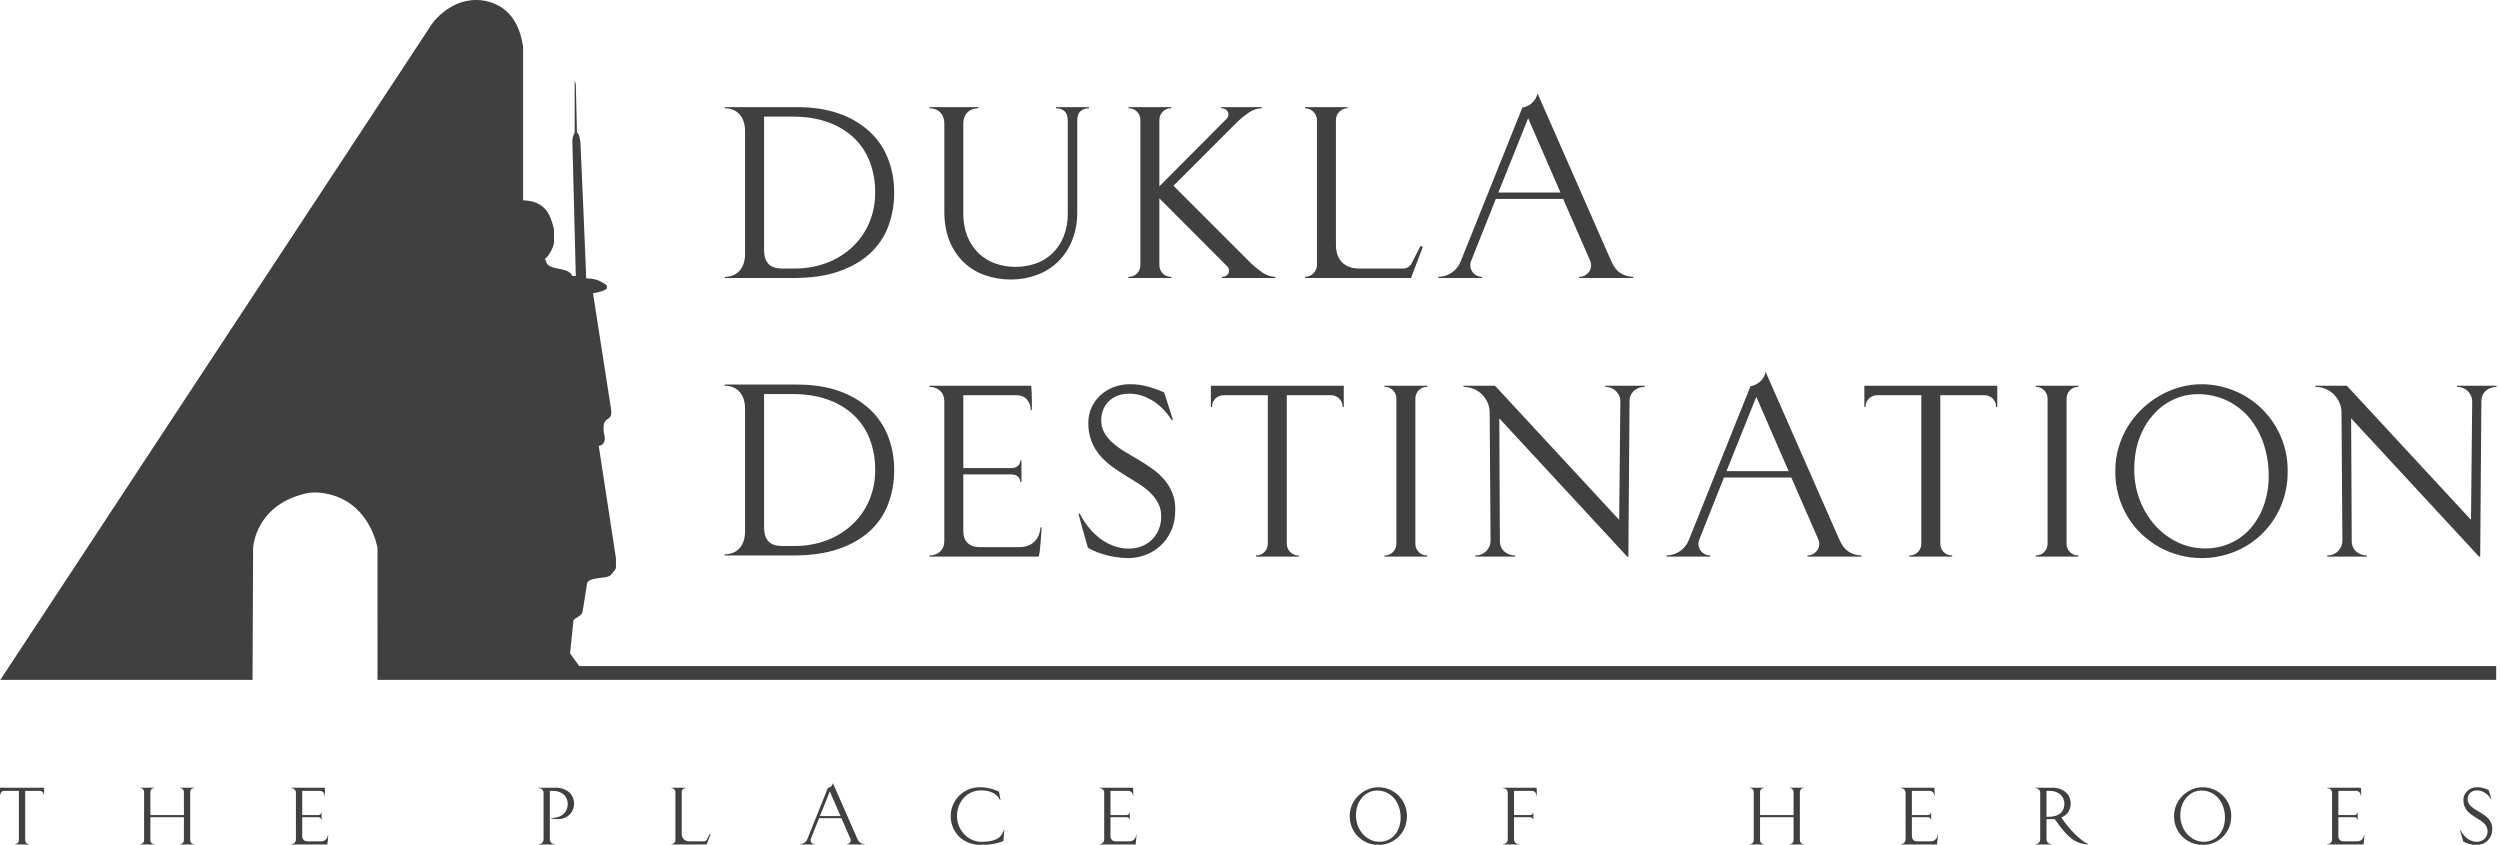 <?xml version="1.0" standalone="no"?><!DOCTYPE svg PUBLIC "-//W3C//DTD SVG 1.1//EN" "http://www.w3.org/Graphics/SVG/1.1/DTD/svg11.dtd"><svg width="293" height="99" viewBox="0 0 293 99" version="1.1" xmlns="http://www.w3.org/2000/svg" xmlns:xlink="http://www.w3.org/1999/xlink" xml:space="preserve" style="fill-rule:evenodd;clip-rule:evenodd;stroke-linejoin:round;stroke-miterlimit:1.414;"><path id="hero_big" d="M61.304,23.477c2.89,0.072 3.271,2.106 3.619,3.364c0.002,0.299 0.005,0.629 0.006,0.946c0.002,0.232 0.003,0.459 0.003,0.666c-0.117,0.697 -0.68,1.658 -1.075,1.883c-0.004,0.008 0.141,0.274 0.135,0.268c0.232,1.226 2.601,0.554 3.09,1.748c0.005,-0.012 0.403,0 0.403,0c0,0 -0.402,-15.723 -0.403,-15.731c-0.016,-0.377 0.077,-0.75 0.269,-1.075l0,-6.185l0.134,0.537c0,0 0.141,5.656 0.134,5.648c0.269,0.021 0.404,1.075 0.404,1.075c0,0 0.714,16.03 0.671,16c1.231,0.027 1.677,0.328 2.419,0.806c-0.012,0.038 0.028,0.366 0,0.403c-0.36,0.346 -1.606,0.551 -1.612,0.539c-0.006,-0.006 2.119,13.601 2.119,13.605c0.185,1.236 -0.545,0.946 -0.788,1.571c-0.134,0.349 -0.138,0.999 0.012,1.495c0.219,1.191 -0.672,1.211 -0.672,1.211c0,0 2.011,13.18 2.016,13.176c0.003,0.016 0.011,1.07 0,1.076c0.013,0.238 -0.531,0.801 -0.538,0.806c-0.373,0.594 -2.209,0.223 -2.821,0.941c-0.01,-0.004 -0.528,3.366 -0.538,3.362c-0.027,0.579 -0.87,0.764 -1.075,1.076c-0.012,-0.005 -0.403,3.898 -0.403,3.898l1.079,1.48l224.662,0l0,1.612l-248.31,0l-0.003,-15.46c0,0 -0.892,-5.761 -6.584,-6.454c-0.491,-0.06 -0.987,-0.06 -1.478,0c-6.262,1.24 -6.515,6.415 -6.515,6.415l-0.066,15.499l-29.561,0c0,0 50.522,-76.786 50.519,-76.771c0.535,-0.862 2.253,-2.515 4.3,-2.823c0.62,-0.114 1.255,-0.115 1.876,-0.004c1.54,0.266 3.98,1.283 4.572,5.381c-0.008,0.013 0.012,18.002 0,18.016Z" style="fill:#404041;"/><path id="txt" d="M291.74,93.366c-0.222,-0.272 -0.509,-0.485 -0.834,-0.618c-0.196,-0.079 -0.405,-0.119 -0.616,-0.116c-0.158,-0.002 -0.315,0.026 -0.462,0.084c-0.126,0.05 -0.241,0.126 -0.337,0.223c-0.091,0.093 -0.162,0.203 -0.208,0.325c-0.048,0.126 -0.073,0.261 -0.072,0.396c-0.004,0.174 0.039,0.345 0.124,0.496c0.087,0.148 0.197,0.28 0.326,0.392c0.144,0.126 0.298,0.238 0.461,0.336c0.174,0.104 0.35,0.209 0.53,0.315c0.179,0.106 0.355,0.219 0.528,0.34c0.169,0.118 0.324,0.256 0.462,0.409c0.135,0.154 0.245,0.329 0.325,0.518c0.087,0.212 0.13,0.44 0.125,0.669c0.008,0.296 -0.051,0.591 -0.173,0.861c-0.201,0.434 -0.571,0.768 -1.023,0.923c-0.194,0.071 -0.399,0.108 -0.606,0.111c-0.182,0 -0.365,-0.014 -0.545,-0.043c-0.157,-0.026 -0.311,-0.062 -0.462,-0.108c-0.122,-0.036 -0.242,-0.081 -0.358,-0.133c-0.081,-0.035 -0.159,-0.075 -0.234,-0.121c-0.057,-0.204 -0.111,-0.395 -0.161,-0.571c-0.024,-0.078 -0.046,-0.153 -0.067,-0.228c-0.022,-0.076 -0.04,-0.147 -0.058,-0.214c-0.017,-0.067 -0.032,-0.128 -0.046,-0.181c-0.013,-0.054 -0.024,-0.096 -0.032,-0.123l0.047,-0.01c0.126,0.247 0.285,0.476 0.473,0.681c0.086,0.089 0.176,0.173 0.272,0.251c0.102,0.084 0.214,0.158 0.331,0.219c0.125,0.065 0.257,0.116 0.393,0.153c0.147,0.04 0.3,0.059 0.453,0.058c0.167,0.001 0.332,-0.029 0.487,-0.09c0.149,-0.056 0.284,-0.143 0.397,-0.254c0.113,-0.112 0.203,-0.245 0.265,-0.392c0.067,-0.162 0.101,-0.336 0.099,-0.511c0.003,-0.183 -0.039,-0.365 -0.122,-0.528c-0.083,-0.156 -0.191,-0.297 -0.32,-0.417c-0.139,-0.129 -0.291,-0.246 -0.453,-0.346c-0.171,-0.105 -0.344,-0.214 -0.523,-0.323c-0.178,-0.109 -0.353,-0.227 -0.522,-0.352c-0.168,-0.123 -0.32,-0.266 -0.454,-0.424c-0.136,-0.164 -0.244,-0.348 -0.32,-0.546c-0.085,-0.228 -0.126,-0.47 -0.121,-0.713c-0.003,-0.213 0.042,-0.423 0.133,-0.616c0.086,-0.179 0.206,-0.34 0.355,-0.473c0.149,-0.134 0.324,-0.238 0.513,-0.306c0.197,-0.072 0.405,-0.107 0.615,-0.106c0.253,-0.002 0.505,0.033 0.747,0.103c0.2,0.058 0.396,0.129 0.586,0.214l0.341,1.063l-0.04,0.023c-0.067,-0.105 -0.14,-0.205 -0.219,-0.3ZM277.044,98.648c-0.01,0.109 -0.026,0.217 -0.048,0.324l-4.255,0l0,-0.047c0.151,0.005 0.299,-0.049 0.412,-0.149c0.115,-0.112 0.175,-0.268 0.165,-0.428l0,-5.404c0.011,-0.16 -0.05,-0.316 -0.165,-0.427c-0.113,-0.102 -0.261,-0.156 -0.412,-0.151l0,-0.045l3.961,0c0.008,0.088 0.013,0.188 0.017,0.299c0.004,0.112 0.006,0.217 0.006,0.312l0,0.336l-0.046,0c0.005,-0.152 -0.048,-0.3 -0.148,-0.414c-0.11,-0.114 -0.266,-0.174 -0.425,-0.164l-2.049,0l0,2.835l1.871,0c0.056,0.002 0.112,-0.008 0.164,-0.029c0.04,-0.016 0.077,-0.041 0.107,-0.073c0.026,-0.027 0.045,-0.059 0.058,-0.094c0.011,-0.032 0.017,-0.066 0.017,-0.099l0.046,0l0,0.838l-0.046,0c0,-0.034 -0.006,-0.067 -0.017,-0.099c-0.013,-0.035 -0.032,-0.067 -0.058,-0.094c-0.03,-0.032 -0.067,-0.057 -0.107,-0.073c-0.052,-0.021 -0.108,-0.031 -0.164,-0.03l-1.871,0l0,2.218c-0.01,0.167 0.051,0.33 0.167,0.451c0.123,0.112 0.286,0.17 0.451,0.161l1.564,0c0.017,0.001 0.033,0.002 0.05,0.002c0.422,0 0.77,-0.348 0.77,-0.77l0.047,0c-0.008,0.15 -0.017,0.297 -0.029,0.439c-0.008,0.124 -0.019,0.249 -0.033,0.375l0,0ZM260.492,98.1c-0.308,0.296 -0.671,0.53 -1.069,0.686c-0.405,0.163 -0.838,0.245 -1.275,0.244c-0.287,0 -0.574,-0.037 -0.852,-0.111c-0.276,-0.071 -0.542,-0.178 -0.791,-0.317c-0.249,-0.139 -0.48,-0.309 -0.687,-0.505c-0.21,-0.199 -0.393,-0.425 -0.542,-0.673c-0.155,-0.257 -0.275,-0.534 -0.355,-0.822c-0.087,-0.311 -0.13,-0.633 -0.128,-0.956c-0.002,-0.314 0.042,-0.626 0.13,-0.927c0.084,-0.287 0.205,-0.562 0.361,-0.817c0.153,-0.249 0.338,-0.477 0.549,-0.678c0.208,-0.2 0.44,-0.373 0.689,-0.516c0.247,-0.142 0.511,-0.253 0.785,-0.33c0.274,-0.076 0.557,-0.115 0.841,-0.115c0.872,0.001 1.71,0.339 2.338,0.943c0.313,0.306 0.564,0.668 0.739,1.068c0.188,0.433 0.283,0.9 0.277,1.372c0.007,0.476 -0.087,0.948 -0.274,1.385c-0.173,0.401 -0.423,0.764 -0.736,1.069l0,0ZM260.575,94.61c-0.116,-0.367 -0.3,-0.71 -0.542,-1.01c-0.238,-0.292 -0.536,-0.529 -0.874,-0.694c-0.37,-0.175 -0.775,-0.263 -1.184,-0.256c-0.3,0.002 -0.596,0.065 -0.869,0.187c-0.297,0.13 -0.564,0.32 -0.785,0.557c-0.247,0.267 -0.44,0.579 -0.57,0.918c-0.153,0.408 -0.227,0.841 -0.219,1.276c-0.002,0.404 0.07,0.804 0.214,1.181c0.134,0.358 0.333,0.689 0.586,0.976c0.246,0.276 0.544,0.502 0.877,0.664c0.337,0.164 0.708,0.248 1.083,0.246c0.334,0.002 0.665,-0.066 0.97,-0.201c0.298,-0.131 0.565,-0.325 0.782,-0.568c0.231,-0.262 0.409,-0.566 0.526,-0.895c0.133,-0.376 0.198,-0.773 0.193,-1.172c0.003,-0.41 -0.061,-0.818 -0.188,-1.209l0,0ZM243.951,98.853c-0.228,-0.058 -0.449,-0.141 -0.658,-0.248c-0.214,-0.11 -0.416,-0.242 -0.601,-0.395c-0.208,-0.173 -0.403,-0.359 -0.586,-0.558c-0.199,-0.213 -0.405,-0.458 -0.618,-0.733c-0.214,-0.274 -0.442,-0.583 -0.684,-0.926c-0.049,0.007 -0.098,0.01 -0.148,0.011l-0.805,0l0,2.297c-0.002,0.101 0.015,0.202 0.052,0.296c0.03,0.073 0.076,0.139 0.135,0.192c0.054,0.047 0.117,0.083 0.186,0.105c0.066,0.021 0.136,0.031 0.205,0.031l0,0.047l-1.894,0l0,-0.047c0.07,0 0.14,-0.01 0.208,-0.031c0.068,-0.021 0.131,-0.057 0.184,-0.105c0.057,-0.052 0.102,-0.116 0.133,-0.187c0.037,-0.087 0.055,-0.182 0.052,-0.277l0,-5.376c0.003,-0.089 -0.015,-0.178 -0.052,-0.259c-0.032,-0.069 -0.077,-0.131 -0.133,-0.183c-0.054,-0.047 -0.116,-0.083 -0.184,-0.106c-0.067,-0.022 -0.137,-0.034 -0.208,-0.035l0,-0.045l2.015,0c0.304,-0.005 0.606,0.044 0.892,0.143c0.248,0.087 0.476,0.222 0.672,0.397c0.183,0.163 0.328,0.364 0.425,0.588c0.236,0.558 0.187,1.197 -0.133,1.712c-0.198,0.294 -0.481,0.519 -0.812,0.646c0.216,0.341 0.454,0.668 0.711,0.979c0.262,0.321 0.54,0.629 0.834,0.921c0.266,0.267 0.547,0.517 0.843,0.75c0.226,0.185 0.473,0.342 0.736,0.468l-0.017,0.047c-0.253,-0.017 -0.504,-0.056 -0.75,-0.119l0,0ZM241.828,94.832c0.081,-0.196 0.122,-0.406 0.12,-0.618c0.002,-0.215 -0.042,-0.427 -0.128,-0.624c-0.082,-0.184 -0.203,-0.349 -0.355,-0.482c-0.159,-0.136 -0.342,-0.241 -0.54,-0.309c-0.221,-0.075 -0.453,-0.112 -0.687,-0.109l-0.387,0l0,3.042l0.156,0c0.291,0.009 0.58,-0.026 0.86,-0.103c0.221,-0.062 0.426,-0.168 0.604,-0.312c0.156,-0.13 0.279,-0.297 0.357,-0.485l0,0ZM227.06,98.648c-0.011,0.109 -0.027,0.217 -0.049,0.324l-4.255,0l0,-0.047c0.151,0.005 0.299,-0.049 0.412,-0.149c0.115,-0.112 0.175,-0.268 0.166,-0.428l0,-5.404c0.01,-0.16 -0.051,-0.316 -0.166,-0.427c-0.112,-0.102 -0.26,-0.156 -0.412,-0.151l0,-0.045l3.961,0c0.008,0.088 0.014,0.188 0.018,0.299c0.004,0.112 0.005,0.217 0.005,0.312l0,0.336l-0.046,0c0.005,-0.152 -0.048,-0.3 -0.148,-0.414c-0.11,-0.114 -0.266,-0.174 -0.424,-0.164l-2.049,0l0,2.835l1.87,0c0.056,0.002 0.112,-0.008 0.164,-0.029c0.041,-0.016 0.077,-0.041 0.108,-0.073c0.025,-0.027 0.045,-0.059 0.057,-0.094c0.012,-0.032 0.018,-0.066 0.018,-0.099l0.045,0l0,0.838l-0.045,0c0,-0.034 -0.006,-0.067 -0.018,-0.099c-0.012,-0.035 -0.032,-0.067 -0.057,-0.094c-0.031,-0.032 -0.067,-0.057 -0.108,-0.073c-0.052,-0.021 -0.108,-0.031 -0.164,-0.03l-1.87,0l0,2.218c-0.01,0.167 0.05,0.33 0.166,0.451c0.123,0.112 0.286,0.17 0.452,0.161l1.564,0c0.016,0.001 0.033,0.002 0.049,0.002c0.423,0 0.77,-0.348 0.77,-0.77l0.048,0c-0.009,0.15 -0.018,0.297 -0.03,0.439c-0.008,0.124 -0.019,0.249 -0.032,0.375l0,0ZM209.742,98.925c0.126,0.005 0.249,-0.044 0.335,-0.136c0.084,-0.087 0.13,-0.204 0.128,-0.325l0,-2.692l-3.927,0l0,2.692c-0.002,0.121 0.043,0.238 0.127,0.325c0.087,0.092 0.209,0.141 0.336,0.136l0,0.047l-1.664,0l0,-0.047c0.126,0.005 0.248,-0.044 0.335,-0.136c0.083,-0.087 0.129,-0.204 0.127,-0.325l0,-5.636c0.002,-0.121 -0.043,-0.238 -0.127,-0.326c-0.087,-0.091 -0.209,-0.141 -0.335,-0.136l0,-0.045l1.664,0l0,0.045c-0.126,-0.005 -0.249,0.045 -0.336,0.136c-0.084,0.088 -0.129,0.205 -0.127,0.326l0,2.697l3.927,0l0,-2.697c0.002,-0.121 -0.044,-0.238 -0.128,-0.326c-0.087,-0.091 -0.209,-0.141 -0.335,-0.136l0,-0.045l1.664,0l0,0.045c-0.126,-0.005 -0.249,0.045 -0.336,0.136c-0.083,0.088 -0.129,0.205 -0.126,0.326l0,5.636c-0.003,0.121 0.043,0.238 0.126,0.325c0.087,0.092 0.21,0.142 0.336,0.136l0,0.047l-1.664,0l0,-0.047ZM179.921,92.854c-0.111,-0.114 -0.266,-0.174 -0.425,-0.164l-2.049,0l0,2.835l1.871,0c0.056,0.002 0.112,-0.008 0.164,-0.029c0.04,-0.016 0.077,-0.041 0.107,-0.073c0.026,-0.027 0.045,-0.059 0.058,-0.094c0.011,-0.032 0.017,-0.066 0.017,-0.099l0.046,0l0,0.838l-0.046,0c0,-0.034 -0.006,-0.067 -0.017,-0.099c-0.013,-0.035 -0.032,-0.067 -0.058,-0.094c-0.03,-0.032 -0.067,-0.057 -0.107,-0.073c-0.052,-0.021 -0.108,-0.031 -0.164,-0.03l-1.871,0l0,2.576c-0.009,0.16 0.051,0.315 0.164,0.428c0.114,0.1 0.262,0.154 0.414,0.149l0,0.047l-1.895,0l0,-0.047c0.152,0.005 0.3,-0.049 0.413,-0.149c0.115,-0.112 0.175,-0.268 0.165,-0.428l0,-5.404c0.01,-0.16 -0.05,-0.316 -0.165,-0.427c-0.113,-0.102 -0.261,-0.156 -0.413,-0.151l0,-0.045l3.962,0c0.008,0.088 0.013,0.188 0.017,0.299c0.004,0.112 0.005,0.217 0.005,0.312l0,0.336l-0.045,0c0.005,-0.152 -0.048,-0.3 -0.148,-0.414l0,0ZM163.882,98.1c-0.308,0.296 -0.671,0.53 -1.069,0.686c-0.405,0.163 -0.838,0.245 -1.275,0.244c-0.287,0 -0.574,-0.037 -0.852,-0.111c-0.276,-0.071 -0.542,-0.178 -0.791,-0.317c-0.249,-0.139 -0.48,-0.309 -0.687,-0.505c-0.21,-0.199 -0.393,-0.425 -0.543,-0.673c-0.154,-0.257 -0.274,-0.534 -0.354,-0.822c-0.087,-0.311 -0.13,-0.633 -0.128,-0.956c-0.002,-0.314 0.042,-0.626 0.13,-0.927c0.084,-0.287 0.205,-0.562 0.36,-0.817c0.154,-0.249 0.339,-0.477 0.55,-0.678c0.208,-0.2 0.439,-0.373 0.689,-0.516c0.247,-0.142 0.511,-0.253 0.785,-0.33c0.274,-0.076 0.557,-0.115 0.841,-0.115c0.872,0.001 1.71,0.339 2.338,0.943c0.313,0.306 0.564,0.668 0.739,1.068c0.188,0.433 0.283,0.9 0.277,1.372c0.006,0.476 -0.087,0.948 -0.274,1.385c-0.173,0.401 -0.423,0.764 -0.736,1.069l0,0ZM163.965,94.61c-0.116,-0.367 -0.3,-0.71 -0.542,-1.01c-0.238,-0.292 -0.536,-0.529 -0.874,-0.694c-0.37,-0.175 -0.775,-0.263 -1.184,-0.256c-0.3,0.002 -0.596,0.065 -0.87,0.187c-0.296,0.13 -0.563,0.32 -0.784,0.557c-0.247,0.267 -0.44,0.579 -0.57,0.918c-0.153,0.408 -0.227,0.841 -0.219,1.276c-0.002,0.404 0.07,0.804 0.214,1.181c0.134,0.358 0.333,0.689 0.586,0.976c0.246,0.276 0.544,0.502 0.877,0.664c0.337,0.164 0.708,0.248 1.083,0.246c0.334,0.002 0.664,-0.066 0.97,-0.201c0.298,-0.131 0.565,-0.325 0.782,-0.568c0.231,-0.262 0.409,-0.566 0.525,-0.895c0.134,-0.376 0.199,-0.773 0.194,-1.172c0.002,-0.41 -0.061,-0.818 -0.188,-1.209l0,0ZM133.137,98.648c-0.011,0.109 -0.027,0.217 -0.048,0.324l-4.256,0l0,-0.047c0.152,0.005 0.3,-0.049 0.413,-0.149c0.114,-0.112 0.175,-0.268 0.165,-0.428l0,-5.404c0.01,-0.16 -0.05,-0.316 -0.165,-0.427c-0.113,-0.102 -0.261,-0.156 -0.413,-0.151l0,-0.045l3.961,0c0.008,0.088 0.014,0.188 0.018,0.299c0.004,0.112 0.005,0.217 0.005,0.312l0,0.336l-0.046,0c0.005,-0.152 -0.047,-0.3 -0.147,-0.414c-0.111,-0.114 -0.266,-0.174 -0.425,-0.164l-2.049,0l0,2.835l1.87,0c0.056,0.002 0.112,-0.008 0.164,-0.029c0.041,-0.016 0.078,-0.041 0.108,-0.073c0.025,-0.027 0.045,-0.059 0.058,-0.094c0.011,-0.032 0.017,-0.066 0.017,-0.099l0.046,0l0,0.838l-0.046,0c0,-0.034 -0.006,-0.067 -0.017,-0.099c-0.013,-0.035 -0.033,-0.067 -0.058,-0.094c-0.03,-0.032 -0.067,-0.057 -0.108,-0.073c-0.052,-0.021 -0.108,-0.031 -0.164,-0.03l-1.87,0l0,2.218c-0.01,0.167 0.05,0.33 0.167,0.451c0.123,0.112 0.285,0.17 0.451,0.161l1.564,0c0.017,0.001 0.033,0.002 0.049,0.002c0.423,0 0.771,-0.348 0.771,-0.77l0.047,0c-0.008,0.15 -0.018,0.297 -0.03,0.439c-0.008,0.124 -0.019,0.249 -0.032,0.375l0,0ZM117.636,98.135c-0.012,0.153 -0.024,0.298 -0.035,0.432c-0.123,0.054 -0.268,0.108 -0.436,0.162c-0.189,0.06 -0.38,0.109 -0.574,0.147c-0.216,0.045 -0.457,0.081 -0.724,0.111c-0.293,0.029 -0.587,0.044 -0.882,0.043c-0.504,0.006 -1.005,-0.085 -1.475,-0.269c-0.419,-0.165 -0.8,-0.412 -1.122,-0.727c-0.309,-0.307 -0.552,-0.674 -0.714,-1.078c-0.168,-0.416 -0.254,-0.861 -0.251,-1.31c-0.002,-0.451 0.088,-0.897 0.266,-1.311c0.344,-0.812 0.99,-1.459 1.801,-1.803c0.415,-0.181 0.864,-0.272 1.317,-0.269c0.305,-0.003 0.611,0.022 0.912,0.075c0.226,0.041 0.45,0.097 0.669,0.167c0.152,0.048 0.302,0.105 0.448,0.17c0.079,0.041 0.164,0.071 0.251,0.09l0.173,1.016l-0.051,0c-0.191,-0.387 -0.505,-0.699 -0.892,-0.889c-0.421,-0.183 -0.878,-0.272 -1.337,-0.26c-0.748,-0.005 -1.465,0.298 -1.983,0.837c-0.263,0.276 -0.47,0.599 -0.609,0.953c-0.154,0.39 -0.231,0.805 -0.226,1.224c-0.003,0.409 0.077,0.815 0.237,1.192c0.149,0.355 0.363,0.678 0.63,0.955c0.259,0.269 0.567,0.484 0.908,0.636c0.339,0.153 0.706,0.232 1.078,0.231c0.322,0.002 0.644,-0.021 0.963,-0.067c0.268,-0.037 0.529,-0.115 0.774,-0.23c0.218,-0.106 0.411,-0.256 0.566,-0.442c0.163,-0.203 0.279,-0.44 0.341,-0.693l0.046,0c-0.008,0.158 -0.019,0.315 -0.035,0.474c-0.011,0.134 -0.023,0.278 -0.034,0.433l0,0ZM99.247,98.925c0.079,0.001 0.156,-0.019 0.224,-0.058c0.064,-0.036 0.118,-0.086 0.159,-0.147c0.084,-0.123 0.098,-0.282 0.037,-0.419l-1.05,-2.406l-2.622,0l-0.958,2.406c-0.031,0.07 -0.041,0.148 -0.031,0.223c0.008,0.072 0.034,0.142 0.074,0.202c0.042,0.06 0.096,0.11 0.16,0.145c0.067,0.037 0.143,0.055 0.219,0.054l0,0.047l-1.697,0l0,-0.047c0.389,-0.002 0.737,-0.247 0.871,-0.612l2.397,-5.975c0.142,-0.021 0.275,-0.086 0.38,-0.185c0.107,-0.098 0.18,-0.228 0.208,-0.37l2.869,6.53c0.073,0.194 0.205,0.36 0.376,0.476c0.146,0.09 0.314,0.137 0.485,0.136l0,0.047l-2.101,0l0,-0.047l0,0ZM97.254,92.753l-1.159,2.893l2.418,0l-1.259,-2.893ZM78.695,98.972l0,-0.047c0.253,-0.001 0.461,-0.208 0.463,-0.461l0,-5.636c-0.001,-0.253 -0.209,-0.461 -0.463,-0.462l0,-0.045l1.652,0l0,0.045c-0.121,-0.002 -0.238,0.047 -0.32,0.136c-0.086,0.087 -0.133,0.205 -0.13,0.326l0,4.85c-0.017,0.251 0.069,0.499 0.239,0.685c0.182,0.168 0.426,0.254 0.673,0.239l1.685,0c0.144,0.008 0.279,-0.069 0.347,-0.196l0.346,-0.681l0.093,0.033l-0.462,1.214l-4.123,0l0,0ZM66.734,95.49c-0.178,0.166 -0.387,0.294 -0.615,0.378c-0.254,0.093 -0.522,0.139 -0.792,0.136c-0.139,-0.001 -0.277,-0.01 -0.415,-0.029c-0.106,-0.011 -0.211,-0.035 -0.312,-0.07l0,-0.045c0.292,0.01 0.583,-0.033 0.86,-0.125c0.224,-0.075 0.429,-0.196 0.603,-0.355c0.158,-0.147 0.281,-0.327 0.359,-0.528c0.079,-0.204 0.119,-0.42 0.118,-0.638c0.003,-0.215 -0.041,-0.427 -0.127,-0.624c-0.082,-0.184 -0.203,-0.349 -0.355,-0.482c-0.159,-0.136 -0.342,-0.241 -0.54,-0.309c-0.221,-0.075 -0.453,-0.112 -0.687,-0.109l-0.387,0l0,5.611c-0.002,0.101 0.016,0.202 0.053,0.296c0.029,0.074 0.075,0.139 0.134,0.192c0.054,0.047 0.117,0.083 0.186,0.105c0.066,0.021 0.135,0.031 0.205,0.031l0,0.047l-1.894,0l0,-0.047c0.07,0 0.14,-0.01 0.208,-0.031c0.068,-0.021 0.131,-0.057 0.184,-0.105c0.057,-0.052 0.102,-0.116 0.133,-0.187c0.037,-0.087 0.055,-0.182 0.052,-0.277l0,-5.376c0.003,-0.089 -0.015,-0.178 -0.052,-0.259c-0.032,-0.069 -0.077,-0.131 -0.133,-0.183c-0.054,-0.047 -0.116,-0.083 -0.184,-0.106c-0.067,-0.022 -0.138,-0.034 -0.208,-0.035l0,-0.045l2.015,0c0.304,-0.005 0.605,0.044 0.892,0.143c0.248,0.087 0.476,0.222 0.672,0.397c0.183,0.163 0.328,0.364 0.425,0.588c0.098,0.227 0.149,0.472 0.148,0.719c0.002,0.255 -0.047,0.507 -0.146,0.742c-0.091,0.219 -0.227,0.417 -0.4,0.58l0,0ZM38.408,98.648c-0.011,0.109 -0.027,0.217 -0.048,0.324l-4.256,0l0,-0.047c0.152,0.005 0.3,-0.049 0.413,-0.149c0.114,-0.112 0.174,-0.268 0.165,-0.428l0,-5.404c0.01,-0.16 -0.05,-0.316 -0.165,-0.427c-0.113,-0.102 -0.261,-0.156 -0.413,-0.151l0,-0.045l3.961,0c0.008,0.088 0.014,0.188 0.018,0.299c0.004,0.112 0.005,0.217 0.005,0.312l0,0.336l-0.045,0c0.005,-0.152 -0.048,-0.3 -0.148,-0.414c-0.111,-0.114 -0.266,-0.174 -0.425,-0.164l-2.049,0l0,2.835l1.87,0c0.056,0.002 0.112,-0.008 0.164,-0.029c0.041,-0.016 0.078,-0.041 0.108,-0.073c0.025,-0.027 0.045,-0.059 0.058,-0.094c0.011,-0.032 0.017,-0.066 0.017,-0.099l0.046,0l0,0.838l-0.046,0c0,-0.034 -0.006,-0.067 -0.017,-0.099c-0.013,-0.035 -0.033,-0.067 -0.058,-0.094c-0.03,-0.032 -0.067,-0.057 -0.108,-0.073c-0.052,-0.021 -0.108,-0.031 -0.164,-0.03l-1.87,0l0,2.218c-0.01,0.167 0.051,0.33 0.167,0.451c0.123,0.112 0.285,0.17 0.451,0.161l1.564,0c0.017,0.001 0.033,0.002 0.049,0.002c0.423,0 0.771,-0.348 0.771,-0.77l0.047,0c-0.008,0.15 -0.018,0.297 -0.03,0.439c-0.008,0.124 -0.019,0.249 -0.032,0.375l0,0ZM21.091,98.925c0.126,0.005 0.248,-0.044 0.335,-0.136c0.083,-0.087 0.129,-0.204 0.127,-0.325l0,-2.692l-3.926,0l0,2.692c-0.003,0.121 0.043,0.238 0.127,0.325c0.086,0.092 0.208,0.141 0.334,0.136l0,0.047l-1.662,0l0,-0.047c0.126,0.005 0.248,-0.044 0.334,-0.136c0.084,-0.087 0.13,-0.204 0.128,-0.325l0,-5.636c0.002,-0.121 -0.044,-0.238 -0.128,-0.326c-0.086,-0.091 -0.208,-0.141 -0.334,-0.136l0,-0.045l1.662,0l0,0.045c-0.125,-0.005 -0.248,0.045 -0.334,0.136c-0.084,0.088 -0.13,0.205 -0.127,0.326l0,2.697l3.926,0l0,-2.697c0.002,-0.121 -0.044,-0.238 -0.127,-0.326c-0.087,-0.091 -0.209,-0.141 -0.335,-0.136l0,-0.045l1.663,0l0,0.045c-0.126,-0.005 -0.248,0.045 -0.335,0.136c-0.084,0.088 -0.13,0.205 -0.127,0.326l0,5.636c-0.003,0.121 0.043,0.238 0.127,0.325c0.086,0.092 0.209,0.141 0.335,0.136l0,0.047l-1.663,0l0,-0.047l0,0ZM4.985,92.816c-0.088,-0.083 -0.205,-0.128 -0.326,-0.126l-1.709,0l0,5.774c-0.002,0.121 0.044,0.238 0.127,0.325c0.087,0.092 0.209,0.141 0.335,0.136l0,0.047l-1.663,0l0,-0.047c0.126,0.005 0.249,-0.044 0.335,-0.136c0.084,-0.087 0.129,-0.204 0.127,-0.325l0,-5.774l-1.709,0c-0.121,-0.002 -0.238,0.043 -0.326,0.126c-0.092,0.087 -0.141,0.21 -0.136,0.336l-0.046,0l0,-0.831l5.173,0l0,0.831l-0.046,0c0.005,-0.126 -0.044,-0.248 -0.136,-0.336l0,0Z" style="fill:#404041;"/><path id="dd" d="M291.948,45.448c-0.205,0.069 -0.397,0.175 -0.564,0.313c-0.173,0.145 -0.312,0.326 -0.408,0.531c-0.11,0.236 -0.164,0.495 -0.158,0.756l-0.138,18.185l-0.14,0l-14.987,-16.203l0.07,14.361c-0.006,0.261 0.048,0.52 0.157,0.757c0.096,0.204 0.235,0.384 0.408,0.529c0.167,0.139 0.359,0.245 0.565,0.313c0.207,0.07 0.425,0.105 0.643,0.105l0,0.138l-4.642,0l0,-0.138c0.257,0.004 0.512,-0.046 0.748,-0.148c0.21,-0.092 0.399,-0.225 0.557,-0.391c0.148,-0.159 0.266,-0.345 0.346,-0.548c0.081,-0.196 0.122,-0.405 0.123,-0.617l-0.105,-15.057c0.001,-0.389 -0.079,-0.774 -0.234,-1.13c-0.155,-0.355 -0.373,-0.679 -0.644,-0.957c-0.276,-0.28 -0.603,-0.504 -0.964,-0.659c-0.385,-0.166 -0.799,-0.249 -1.218,-0.245l0,-0.138l3.686,0l14.552,15.717l0.14,-13.874c-0.001,-0.212 -0.042,-0.422 -0.123,-0.618c-0.08,-0.202 -0.198,-0.388 -0.346,-0.547c-0.158,-0.166 -0.347,-0.3 -0.556,-0.392c-0.237,-0.102 -0.492,-0.152 -0.749,-0.148l0,-0.138l4.625,0l0,0.138c-0.219,0 -0.436,0.035 -0.644,0.105l0,0ZM265.072,62.608c-0.927,0.893 -2.019,1.596 -3.217,2.069c-1.221,0.488 -2.526,0.736 -3.841,0.731c-1.731,-0.001 -3.434,-0.444 -4.946,-1.287c-0.751,-0.419 -1.446,-0.93 -2.069,-1.521c-0.634,-0.599 -1.184,-1.28 -1.636,-2.026c-0.466,-0.774 -0.825,-1.607 -1.068,-2.477c-0.26,-0.937 -0.389,-1.905 -0.383,-2.878c-0.004,-0.944 0.128,-1.884 0.391,-2.791c0.251,-0.865 0.617,-1.692 1.087,-2.46c0.461,-0.749 1.016,-1.435 1.652,-2.042c0.626,-0.601 1.324,-1.124 2.077,-1.556c0.744,-0.427 1.539,-0.761 2.365,-0.992c0.823,-0.23 1.675,-0.347 2.53,-0.347c2.625,0.003 5.15,1.022 7.041,2.842c0.941,0.92 1.697,2.012 2.226,3.217c0.568,1.302 0.852,2.709 0.835,4.129c0.019,1.434 -0.262,2.855 -0.827,4.174c-0.52,1.207 -1.274,2.299 -2.217,3.215l0,0ZM265.325,52.098c-0.352,-1.107 -0.906,-2.138 -1.634,-3.042c-0.717,-0.878 -1.616,-1.59 -2.635,-2.087c-1.112,-0.53 -2.332,-0.795 -3.563,-0.773c-0.902,0.007 -1.793,0.199 -2.618,0.565c-0.895,0.391 -1.7,0.962 -2.365,1.678c-0.74,0.805 -1.321,1.743 -1.712,2.764c-0.44,1.102 -0.661,2.383 -0.661,3.843c-0.006,1.214 0.212,2.42 0.644,3.555c0.405,1.078 1.003,2.074 1.764,2.939c0.741,0.834 1.639,1.513 2.643,1.999c1.016,0.493 2.131,0.745 3.26,0.739c1.005,0.008 2.001,-0.197 2.921,-0.601c0.899,-0.395 1.702,-0.979 2.356,-1.711c0.694,-0.79 1.232,-1.705 1.582,-2.696c0.402,-1.133 0.599,-2.328 0.582,-3.53c0.006,-1.236 -0.184,-2.466 -0.564,-3.642l0,0ZM238.586,65.095c0.379,0.015 0.746,-0.134 1.007,-0.408c0.252,-0.265 0.39,-0.618 0.383,-0.983l0,-16.969c0.007,-0.365 -0.13,-0.718 -0.383,-0.982c-0.261,-0.275 -0.628,-0.425 -1.007,-0.41l0,-0.138l5.006,0l0,0.138c-0.379,-0.015 -0.747,0.134 -1.007,0.41c-0.253,0.264 -0.39,0.617 -0.383,0.982l0,16.969c-0.007,0.365 0.131,0.718 0.383,0.983c0.261,0.274 0.628,0.423 1.007,0.408l0,0.138l-5.006,0l0,-0.138l0,0ZM233.532,46.7c-0.264,-0.252 -0.617,-0.39 -0.982,-0.383l-5.146,0l0,17.387c-0.007,0.365 0.13,0.718 0.381,0.983c0.262,0.274 0.63,0.423 1.009,0.408l0,0.138l-5.007,0l0,-0.138c0.379,0.015 0.747,-0.134 1.009,-0.408c0.251,-0.265 0.389,-0.618 0.383,-0.983l0,-17.387l-5.148,0c-0.365,-0.006 -0.718,0.131 -0.982,0.383c-0.275,0.262 -0.424,0.629 -0.409,1.008l-0.138,0l0,-2.503l15.578,0l0,2.503l-0.139,0c0.015,-0.379 -0.134,-0.747 -0.409,-1.008l0,0ZM211.837,65.095c0.238,0.005 0.472,-0.056 0.677,-0.175c0.191,-0.109 0.355,-0.261 0.479,-0.443c0.121,-0.178 0.196,-0.385 0.217,-0.599c0.022,-0.226 -0.014,-0.454 -0.104,-0.661l-3.165,-7.251l-7.892,0l-2.887,7.251c-0.091,0.21 -0.124,0.441 -0.095,0.669c0.051,0.441 0.314,0.831 0.704,1.044c0.202,0.111 0.429,0.168 0.66,0.165l0,0.138l-5.112,0l0,-0.138c1.171,-0.008 2.221,-0.745 2.626,-1.843l7.216,-17.995c0.429,-0.065 0.83,-0.259 1.147,-0.556c0.321,-0.296 0.54,-0.685 0.626,-1.113l8.641,19.664c0.301,0.683 0.678,1.162 1.13,1.435c0.44,0.268 0.945,0.409 1.46,0.408l0,0.138l-6.328,0l0,-0.138l0,0ZM205.838,46.508l-3.494,8.711l7.284,0l-3.79,-8.711ZM192.113,45.448c-0.205,0.069 -0.397,0.175 -0.564,0.313c-0.173,0.145 -0.312,0.326 -0.408,0.531c-0.11,0.236 -0.164,0.495 -0.158,0.756l-0.138,18.185l-0.14,0l-14.987,-16.203l0.07,14.361c-0.006,0.261 0.048,0.52 0.157,0.757c0.096,0.204 0.236,0.384 0.409,0.529c0.166,0.139 0.358,0.245 0.564,0.313c0.207,0.07 0.425,0.105 0.643,0.105l0,0.138l-4.642,0l0,-0.138c0.257,0.004 0.512,-0.046 0.749,-0.148c0.209,-0.092 0.398,-0.225 0.556,-0.391c0.148,-0.159 0.266,-0.345 0.346,-0.548c0.081,-0.196 0.122,-0.405 0.123,-0.617l-0.105,-15.057c0.001,-0.389 -0.079,-0.774 -0.234,-1.13c-0.155,-0.355 -0.373,-0.679 -0.643,-0.957c-0.277,-0.28 -0.604,-0.504 -0.965,-0.659c-0.385,-0.166 -0.799,-0.249 -1.218,-0.245l0,-0.138l3.686,0l14.552,15.717l0.14,-13.874c0,-0.212 -0.042,-0.422 -0.122,-0.618c-0.081,-0.202 -0.199,-0.388 -0.347,-0.547c-0.158,-0.166 -0.347,-0.3 -0.556,-0.392c-0.237,-0.102 -0.492,-0.152 -0.749,-0.148l0,-0.138l4.625,0l0,0.138c-0.219,0 -0.436,0.035 -0.644,0.105l0,0ZM185.098,32.444c0.238,0.004 0.472,-0.056 0.677,-0.175c0.191,-0.11 0.355,-0.261 0.479,-0.443c0.121,-0.179 0.196,-0.385 0.217,-0.6c0.022,-0.225 -0.014,-0.453 -0.104,-0.661l-3.165,-7.25l-7.893,0l-2.886,7.25c-0.091,0.211 -0.124,0.442 -0.095,0.669c0.051,0.442 0.314,0.831 0.704,1.045c0.202,0.111 0.429,0.168 0.66,0.165l0,0.138l-5.112,0l0,-0.138c1.171,-0.008 2.221,-0.745 2.626,-1.844l7.215,-17.994c0.43,-0.065 0.831,-0.259 1.148,-0.556c0.321,-0.296 0.54,-0.686 0.626,-1.113l8.641,19.663c0.301,0.684 0.678,1.163 1.13,1.435c0.44,0.269 0.945,0.41 1.46,0.409l0,0.138l-6.328,0l0,-0.138l0,0ZM179.099,13.857l-3.494,8.711l7.284,0l-3.79,-8.711ZM162.265,65.095c0.379,0.015 0.746,-0.134 1.008,-0.408c0.252,-0.265 0.389,-0.618 0.383,-0.983l0,-16.969c0.007,-0.365 -0.131,-0.718 -0.383,-0.982c-0.261,-0.275 -0.629,-0.425 -1.008,-0.41l0,-0.138l5.007,0l0,0.138c-0.38,-0.015 -0.747,0.134 -1.008,0.41c-0.252,0.264 -0.39,0.617 -0.383,0.982l0,16.969c-0.007,0.365 0.131,0.718 0.383,0.983c0.261,0.274 0.629,0.423 1.008,0.408l0,0.138l-5.007,0l0,-0.138l0,0ZM152.953,32.582l0,-0.138c0.762,-0.003 1.389,-0.629 1.392,-1.391l0,-16.969c-0.003,-0.762 -0.629,-1.388 -1.392,-1.392l0,-0.139l4.973,0l0,0.139c-0.365,-0.007 -0.716,0.142 -0.964,0.41c-0.257,0.261 -0.398,0.615 -0.391,0.982l0,14.604c0,0.892 0.24,1.579 0.721,2.06c0.481,0.481 1.156,0.722 2.025,0.722l5.078,0c0.432,0.023 0.841,-0.208 1.043,-0.592l1.042,-2.051l0.278,0.104l-1.39,3.651l-12.415,0l0,0ZM143.197,32.444c0.18,0.007 0.359,-0.038 0.513,-0.131c0.246,-0.15 0.375,-0.438 0.321,-0.721c-0.022,-0.139 -0.089,-0.268 -0.19,-0.366l-7.963,-7.98l0,7.807c-0.006,0.365 0.131,0.718 0.382,0.982c0.262,0.275 0.63,0.424 1.009,0.409l0,0.138l-5.008,0l0,-0.138c0.379,0.015 0.747,-0.134 1.009,-0.409c0.252,-0.264 0.389,-0.617 0.383,-0.982l0,-16.969c0.007,-0.365 -0.131,-0.718 -0.383,-0.982c-0.261,-0.276 -0.63,-0.426 -1.009,-0.41l0,-0.139l5.008,0l0,0.139c-0.38,-0.016 -0.748,0.134 -1.009,0.41c-0.252,0.264 -0.389,0.617 -0.382,0.982l0,7.754l7.893,-7.929c0.101,-0.098 0.168,-0.225 0.192,-0.364c0.023,-0.135 0.008,-0.274 -0.044,-0.4c-0.057,-0.134 -0.155,-0.246 -0.279,-0.322c-0.154,-0.093 -0.332,-0.139 -0.511,-0.131l0,-0.139l4.745,0l0,0.139c-0.56,0.013 -1.104,0.198 -1.556,0.531c-0.558,0.388 -1.078,0.828 -1.556,1.312l-7.233,7.233l8.832,8.832c0.478,0.485 0.998,0.924 1.556,1.313c0.452,0.332 0.996,0.518 1.556,0.531l0,0.138l-6.276,0l0,-0.138l0,0ZM134.671,45.343c0.603,0.173 1.193,0.388 1.766,0.644l1.025,3.199l-0.122,0.07c-0.202,-0.314 -0.422,-0.616 -0.66,-0.904c-0.671,-0.818 -1.535,-1.457 -2.512,-1.861c-0.588,-0.239 -1.218,-0.357 -1.852,-0.347c-0.476,-0.009 -0.948,0.077 -1.391,0.251c-0.381,0.151 -0.727,0.379 -1.017,0.669c-0.274,0.282 -0.487,0.616 -0.626,0.984c-0.146,0.38 -0.22,0.783 -0.218,1.19c-0.011,0.523 0.118,1.04 0.375,1.496c0.262,0.444 0.594,0.843 0.982,1.182c0.432,0.378 0.898,0.716 1.391,1.008c0.521,0.313 1.052,0.629 1.591,0.947c0.539,0.319 1.07,0.661 1.591,1.027c0.51,0.355 0.977,0.769 1.391,1.233c0.408,0.463 0.74,0.989 0.982,1.556c0.26,0.64 0.387,1.327 0.373,2.017c0,1.009 -0.173,1.873 -0.521,2.591c-0.603,1.308 -1.715,2.314 -3.077,2.783c-0.586,0.211 -1.203,0.322 -1.826,0.33c-0.55,0.002 -1.1,-0.042 -1.643,-0.13c-0.471,-0.077 -0.935,-0.185 -1.391,-0.323c-0.367,-0.111 -0.727,-0.244 -1.078,-0.399c-0.242,-0.105 -0.478,-0.228 -0.704,-0.365c-0.174,-0.614 -0.337,-1.188 -0.488,-1.721c-0.068,-0.233 -0.135,-0.461 -0.198,-0.687c-0.064,-0.226 -0.123,-0.441 -0.175,-0.644c-0.052,-0.203 -0.098,-0.385 -0.138,-0.548c-0.041,-0.163 -0.073,-0.283 -0.096,-0.364l0.139,-0.035c0.38,0.745 0.86,1.435 1.425,2.052c0.258,0.267 0.531,0.52 0.817,0.756c0.64,0.524 1.384,0.906 2.182,1.121c0.446,0.118 0.905,0.177 1.365,0.173c0.503,0.004 1.001,-0.087 1.469,-0.269c0.445,-0.171 0.85,-0.431 1.192,-0.764c0.341,-0.338 0.613,-0.74 0.799,-1.182c0.203,-0.488 0.303,-1.011 0.296,-1.539c0.012,-0.552 -0.114,-1.099 -0.365,-1.591c-0.251,-0.468 -0.577,-0.891 -0.965,-1.252c-0.42,-0.392 -0.877,-0.741 -1.365,-1.043c-0.51,-0.32 -1.034,-0.644 -1.574,-0.974c-0.54,-0.33 -1.064,-0.683 -1.573,-1.06c-0.503,-0.372 -0.961,-0.801 -1.365,-1.278c-0.892,-1.058 -1.365,-2.407 -1.329,-3.791c-0.01,-0.639 0.127,-1.272 0.399,-1.851c0.259,-0.541 0.623,-1.025 1.069,-1.426c0.452,-0.403 0.978,-0.716 1.548,-0.922c0.593,-0.216 1.22,-0.324 1.852,-0.321c0.761,-0.005 1.519,0.1 2.25,0.312l0,0ZM126.627,13.04c-0.249,0.232 -0.374,0.591 -0.374,1.079l0,10.674c0.022,1.168 -0.187,2.33 -0.616,3.417c-0.377,0.939 -0.945,1.789 -1.669,2.495c-0.708,0.676 -1.549,1.197 -2.47,1.529c-0.972,0.353 -2,0.53 -3.034,0.523c-1.033,0.007 -2.059,-0.164 -3.034,-0.505c-0.92,-0.321 -1.761,-0.834 -2.468,-1.504c-0.725,-0.702 -1.294,-1.549 -1.669,-2.486c-0.411,-0.991 -0.617,-2.148 -0.617,-3.469l0,-10.293c0.007,-0.286 -0.046,-0.57 -0.157,-0.834c-0.093,-0.214 -0.229,-0.406 -0.401,-0.564c-0.159,-0.145 -0.349,-0.252 -0.556,-0.313c-0.202,-0.064 -0.413,-0.097 -0.625,-0.097l0,-0.139l5.703,0l0,0.139c-0.212,0 -0.424,0.033 -0.626,0.097c-0.206,0.062 -0.396,0.169 -0.556,0.313c-0.172,0.158 -0.308,0.35 -0.401,0.564c-0.11,0.264 -0.163,0.548 -0.156,0.834l0,10.485c-0.019,0.929 0.144,1.854 0.479,2.721c0.292,0.744 0.739,1.416 1.312,1.973c0.557,0.533 1.221,0.942 1.947,1.199c1.543,0.534 3.221,0.534 4.764,0c0.727,-0.257 1.39,-0.666 1.947,-1.199c0.572,-0.557 1.02,-1.23 1.312,-1.973c0.334,-0.867 0.497,-1.792 0.479,-2.721l0,-10.866c0,-0.488 -0.125,-0.847 -0.374,-1.079c-0.275,-0.241 -0.634,-0.366 -0.999,-0.348l0,-0.139l3.859,0l0,0.139c-0.366,-0.018 -0.725,0.107 -1,0.348ZM101.953,62.23c-0.967,0.894 -2.19,1.595 -3.668,2.105c-1.478,0.509 -3.231,0.764 -5.259,0.764l-8.085,0l0,-0.138c0.355,0.007 0.708,-0.061 1.034,-0.201c0.29,-0.128 0.546,-0.321 0.747,-0.565c0.208,-0.253 0.362,-0.546 0.453,-0.86c0.101,-0.354 0.151,-0.72 0.147,-1.087l0,-14.326c0.004,-0.368 -0.046,-0.734 -0.147,-1.087c-0.091,-0.315 -0.245,-0.608 -0.453,-0.86c-0.202,-0.243 -0.458,-0.437 -0.747,-0.566c-0.326,-0.14 -0.679,-0.208 -1.034,-0.2l0,-0.139l8.449,0c1.889,0 3.544,0.255 4.965,0.765c1.318,0.451 2.531,1.167 3.563,2.104c0.949,0.881 1.687,1.966 2.157,3.172c0.489,1.267 0.734,2.616 0.721,3.974c0.012,1.355 -0.224,2.702 -0.696,3.973c-0.456,1.211 -1.192,2.299 -2.147,3.172l0,0ZM101.927,51.442c-0.41,-1.065 -1.054,-2.025 -1.886,-2.807c-0.879,-0.807 -1.915,-1.422 -3.043,-1.809c-1.2,-0.428 -2.577,-0.643 -4.13,-0.643l-3.32,0l0,15.631c0,0.707 0.168,1.245 0.504,1.616c0.336,0.371 0.875,0.557 1.617,0.557l1.443,0c1.306,0.015 2.604,-0.215 3.825,-0.679c1.11,-0.421 2.126,-1.056 2.991,-1.869c0.836,-0.795 1.499,-1.754 1.947,-2.816c0.471,-1.12 0.707,-2.324 0.695,-3.538c0.016,-1.244 -0.202,-2.48 -0.643,-3.643l0,0ZM101.953,29.713c-0.967,0.894 -2.19,1.595 -3.668,2.105c-1.478,0.509 -3.231,0.764 -5.259,0.764l-8.085,0l0,-0.138c0.355,0.007 0.708,-0.061 1.034,-0.2c0.29,-0.129 0.546,-0.322 0.747,-0.566c0.208,-0.253 0.362,-0.546 0.453,-0.86c0.101,-0.353 0.151,-0.72 0.147,-1.087l0,-14.326c0.004,-0.368 -0.046,-0.734 -0.147,-1.087c-0.091,-0.315 -0.245,-0.607 -0.453,-0.86c-0.202,-0.243 -0.458,-0.437 -0.747,-0.566c-0.326,-0.139 -0.679,-0.208 -1.034,-0.2l0,-0.139l8.449,0c1.889,0 3.544,0.255 4.965,0.765c1.318,0.451 2.531,1.167 3.563,2.104c0.949,0.881 1.687,1.966 2.157,3.173c0.489,1.267 0.734,2.615 0.721,3.973c0.012,1.356 -0.224,2.702 -0.696,3.973c-0.456,1.212 -1.192,2.299 -2.147,3.172l0,0ZM101.927,18.925c-0.41,-1.065 -1.054,-2.025 -1.886,-2.807c-0.879,-0.806 -1.915,-1.422 -3.043,-1.808c-1.2,-0.429 -2.577,-0.644 -4.13,-0.644l-3.32,0l0,15.631c0,0.707 0.168,1.245 0.504,1.616c0.336,0.371 0.875,0.557 1.617,0.557l1.443,0c1.306,0.015 2.604,-0.215 3.825,-0.679c1.11,-0.421 2.126,-1.056 2.991,-1.869c0.836,-0.795 1.499,-1.754 1.947,-2.816c0.471,-1.12 0.707,-2.324 0.695,-3.538c0.016,-1.244 -0.202,-2.48 -0.643,-3.643l0,0ZM120.916,46.109c0.011,0.336 0.018,0.649 0.018,0.939l0,1.008l-0.14,0c0.015,-0.455 -0.143,-0.9 -0.443,-1.243c-0.296,-0.331 -0.722,-0.496 -1.278,-0.496l-6.172,0l0,8.537l5.633,0c0.169,0.005 0.338,-0.024 0.496,-0.086c0.121,-0.05 0.23,-0.124 0.321,-0.218c0.078,-0.082 0.138,-0.18 0.175,-0.288c0.033,-0.095 0.051,-0.195 0.052,-0.295l0.138,0l0,2.522l-0.138,0c-0.001,-0.101 -0.019,-0.201 -0.052,-0.296c-0.037,-0.107 -0.097,-0.205 -0.175,-0.287c-0.092,-0.094 -0.201,-0.168 -0.321,-0.218c-0.158,-0.062 -0.327,-0.091 -0.496,-0.086l-5.633,0l0,6.677c0,0.579 0.168,1.031 0.504,1.355c0.336,0.325 0.788,0.487 1.356,0.487l4.712,0c0.719,0 1.299,-0.209 1.739,-0.626c0.44,-0.418 0.683,-0.98 0.729,-1.687l0.14,0c-0.024,0.453 -0.052,0.894 -0.087,1.323c-0.023,0.37 -0.055,0.747 -0.096,1.13c-0.032,0.326 -0.081,0.651 -0.147,0.972l-12.814,0l0,-0.138c0.457,0.015 0.903,-0.147 1.243,-0.453c0.331,-0.301 0.496,-0.729 0.496,-1.286l0,-16.274c0,-0.557 -0.165,-0.985 -0.496,-1.286c-0.34,-0.305 -0.786,-0.467 -1.243,-0.453l0,-0.138l11.927,0c0.023,0.267 0.04,0.568 0.052,0.904l0,0ZM157.491,47.708l-0.14,0c0.016,-0.379 -0.133,-0.747 -0.408,-1.008c-0.264,-0.252 -0.617,-0.39 -0.982,-0.383l-5.147,0l0,17.387c-0.006,0.365 0.131,0.718 0.382,0.983c0.262,0.274 0.63,0.423 1.009,0.408l0,0.138l-5.008,0l0,-0.138c0.379,0.015 0.747,-0.134 1.009,-0.408c0.252,-0.265 0.39,-0.618 0.383,-0.983l0,-17.387l-5.147,0c-0.365,-0.006 -0.718,0.131 -0.983,0.383c-0.274,0.262 -0.423,0.629 -0.408,1.008l-0.139,0l0,-2.503l15.579,0l0,2.503Z" style="fill:#404041;"/></svg>